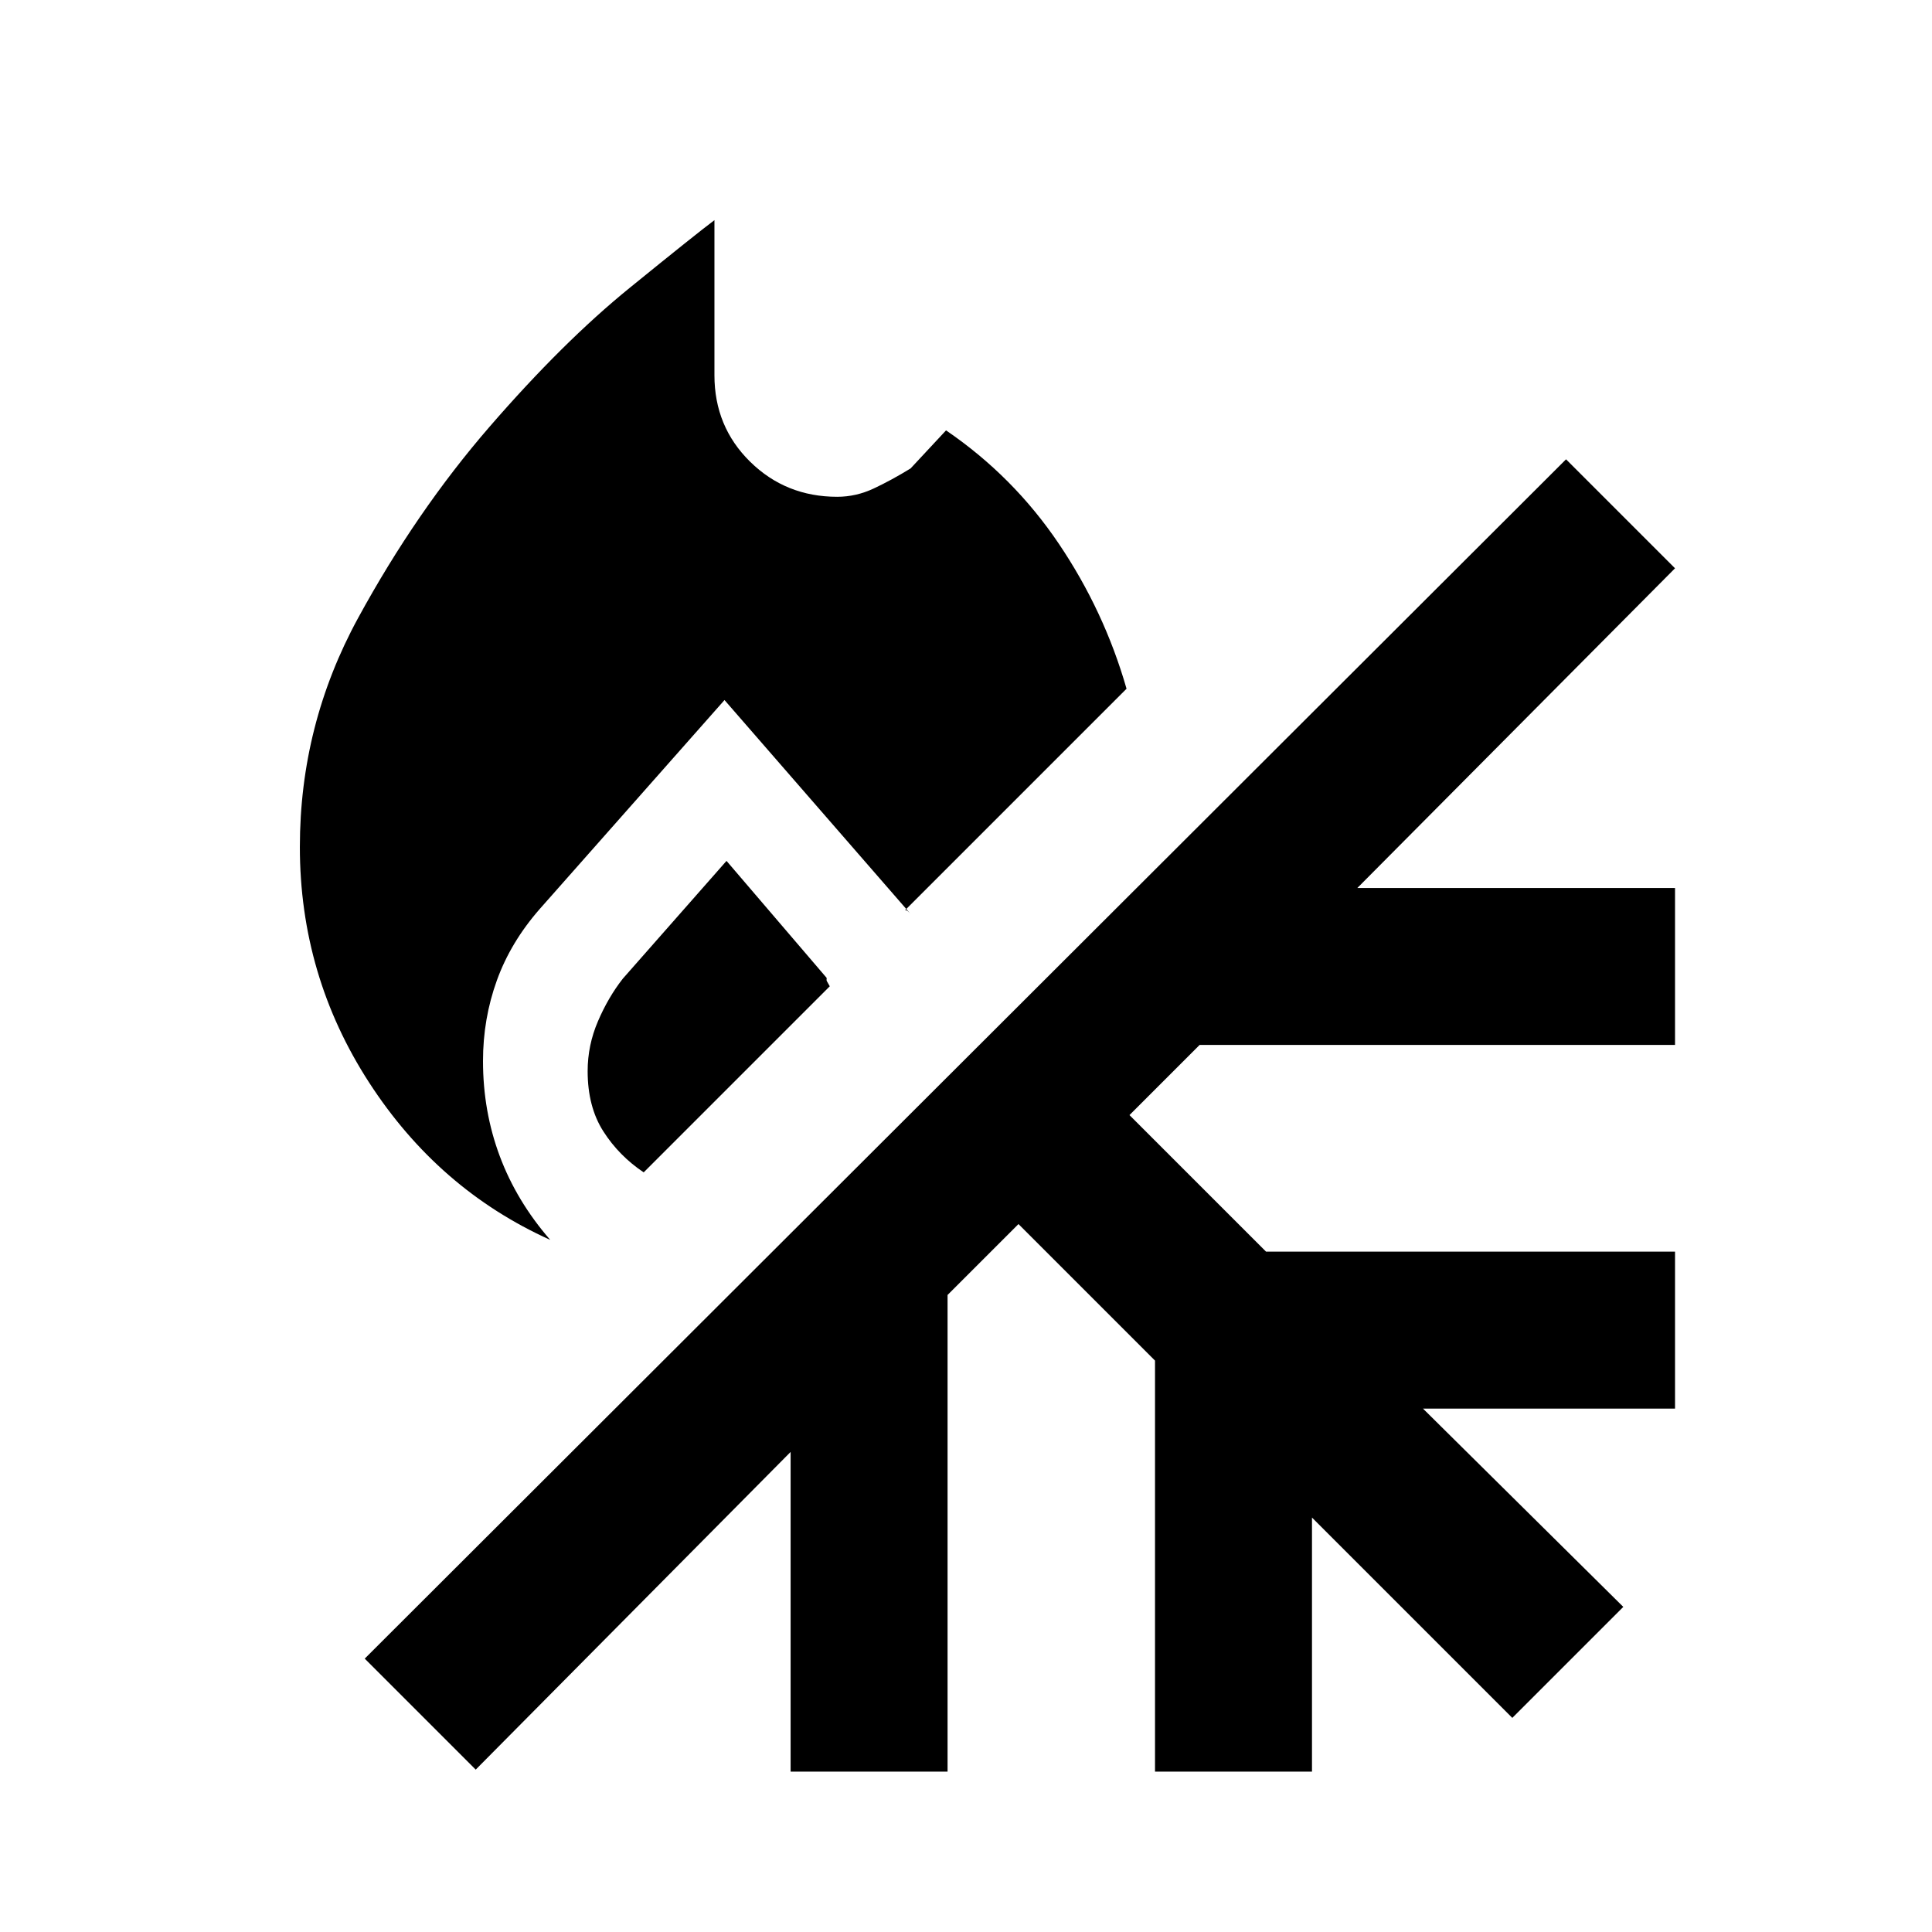 <svg xmlns="http://www.w3.org/2000/svg" height="20" viewBox="0 -960 960 960" width="20"><path d="M273.39-343.92q-55.54-25-89.97-78.16Q149-475.23 149-539.15q0-60.69 28.92-113.73 28.93-53.04 65.35-95.08 36.42-42.04 69.46-68.88 33.04-26.85 42.27-33.77v77.07q0 25.54 17.73 42.96 17.73 17.43 43.27 17.43 9.38 0 18.15-4.12 8.77-4.11 18.31-9.96l17.62-18.92q33.46 22.84 56.03 56.31 22.58 33.46 33.66 72.07L449.69-507.69q.77-.23 1.73.73l.73.73L360-612.15l-91.69 103.69q-14.54 16.54-21.42 35.62-6.89 19.07-6.89 40.07 0 25 8.35 47.31 8.34 22.31 25.04 41.54Zm46.46-33.54q-12.31-8.23-20.08-20.42-7.77-12.2-7.77-29.89 0-12.84 5.12-24.77 5.11-11.92 12.34-21.15L361-532.23l49.77 58.15q-.16 1.23.08 1.58.23.35 1.46 2.58l-92.46 92.46ZM236.38-80.69l-55.15-55.15 596.93-595.93 54.15 54.15-157.85 158.85h157.85v78H596.08l-34.85 34.85 67.85 67.84h203.23v78H707.07l99.54 98.54-55.15 55.15-99.54-99.54v126.24h-78v-204.23l-67.84-67.85-35.24 35.23v236.85h-77.99v-158.85L236.38-80.69Z"/></svg>